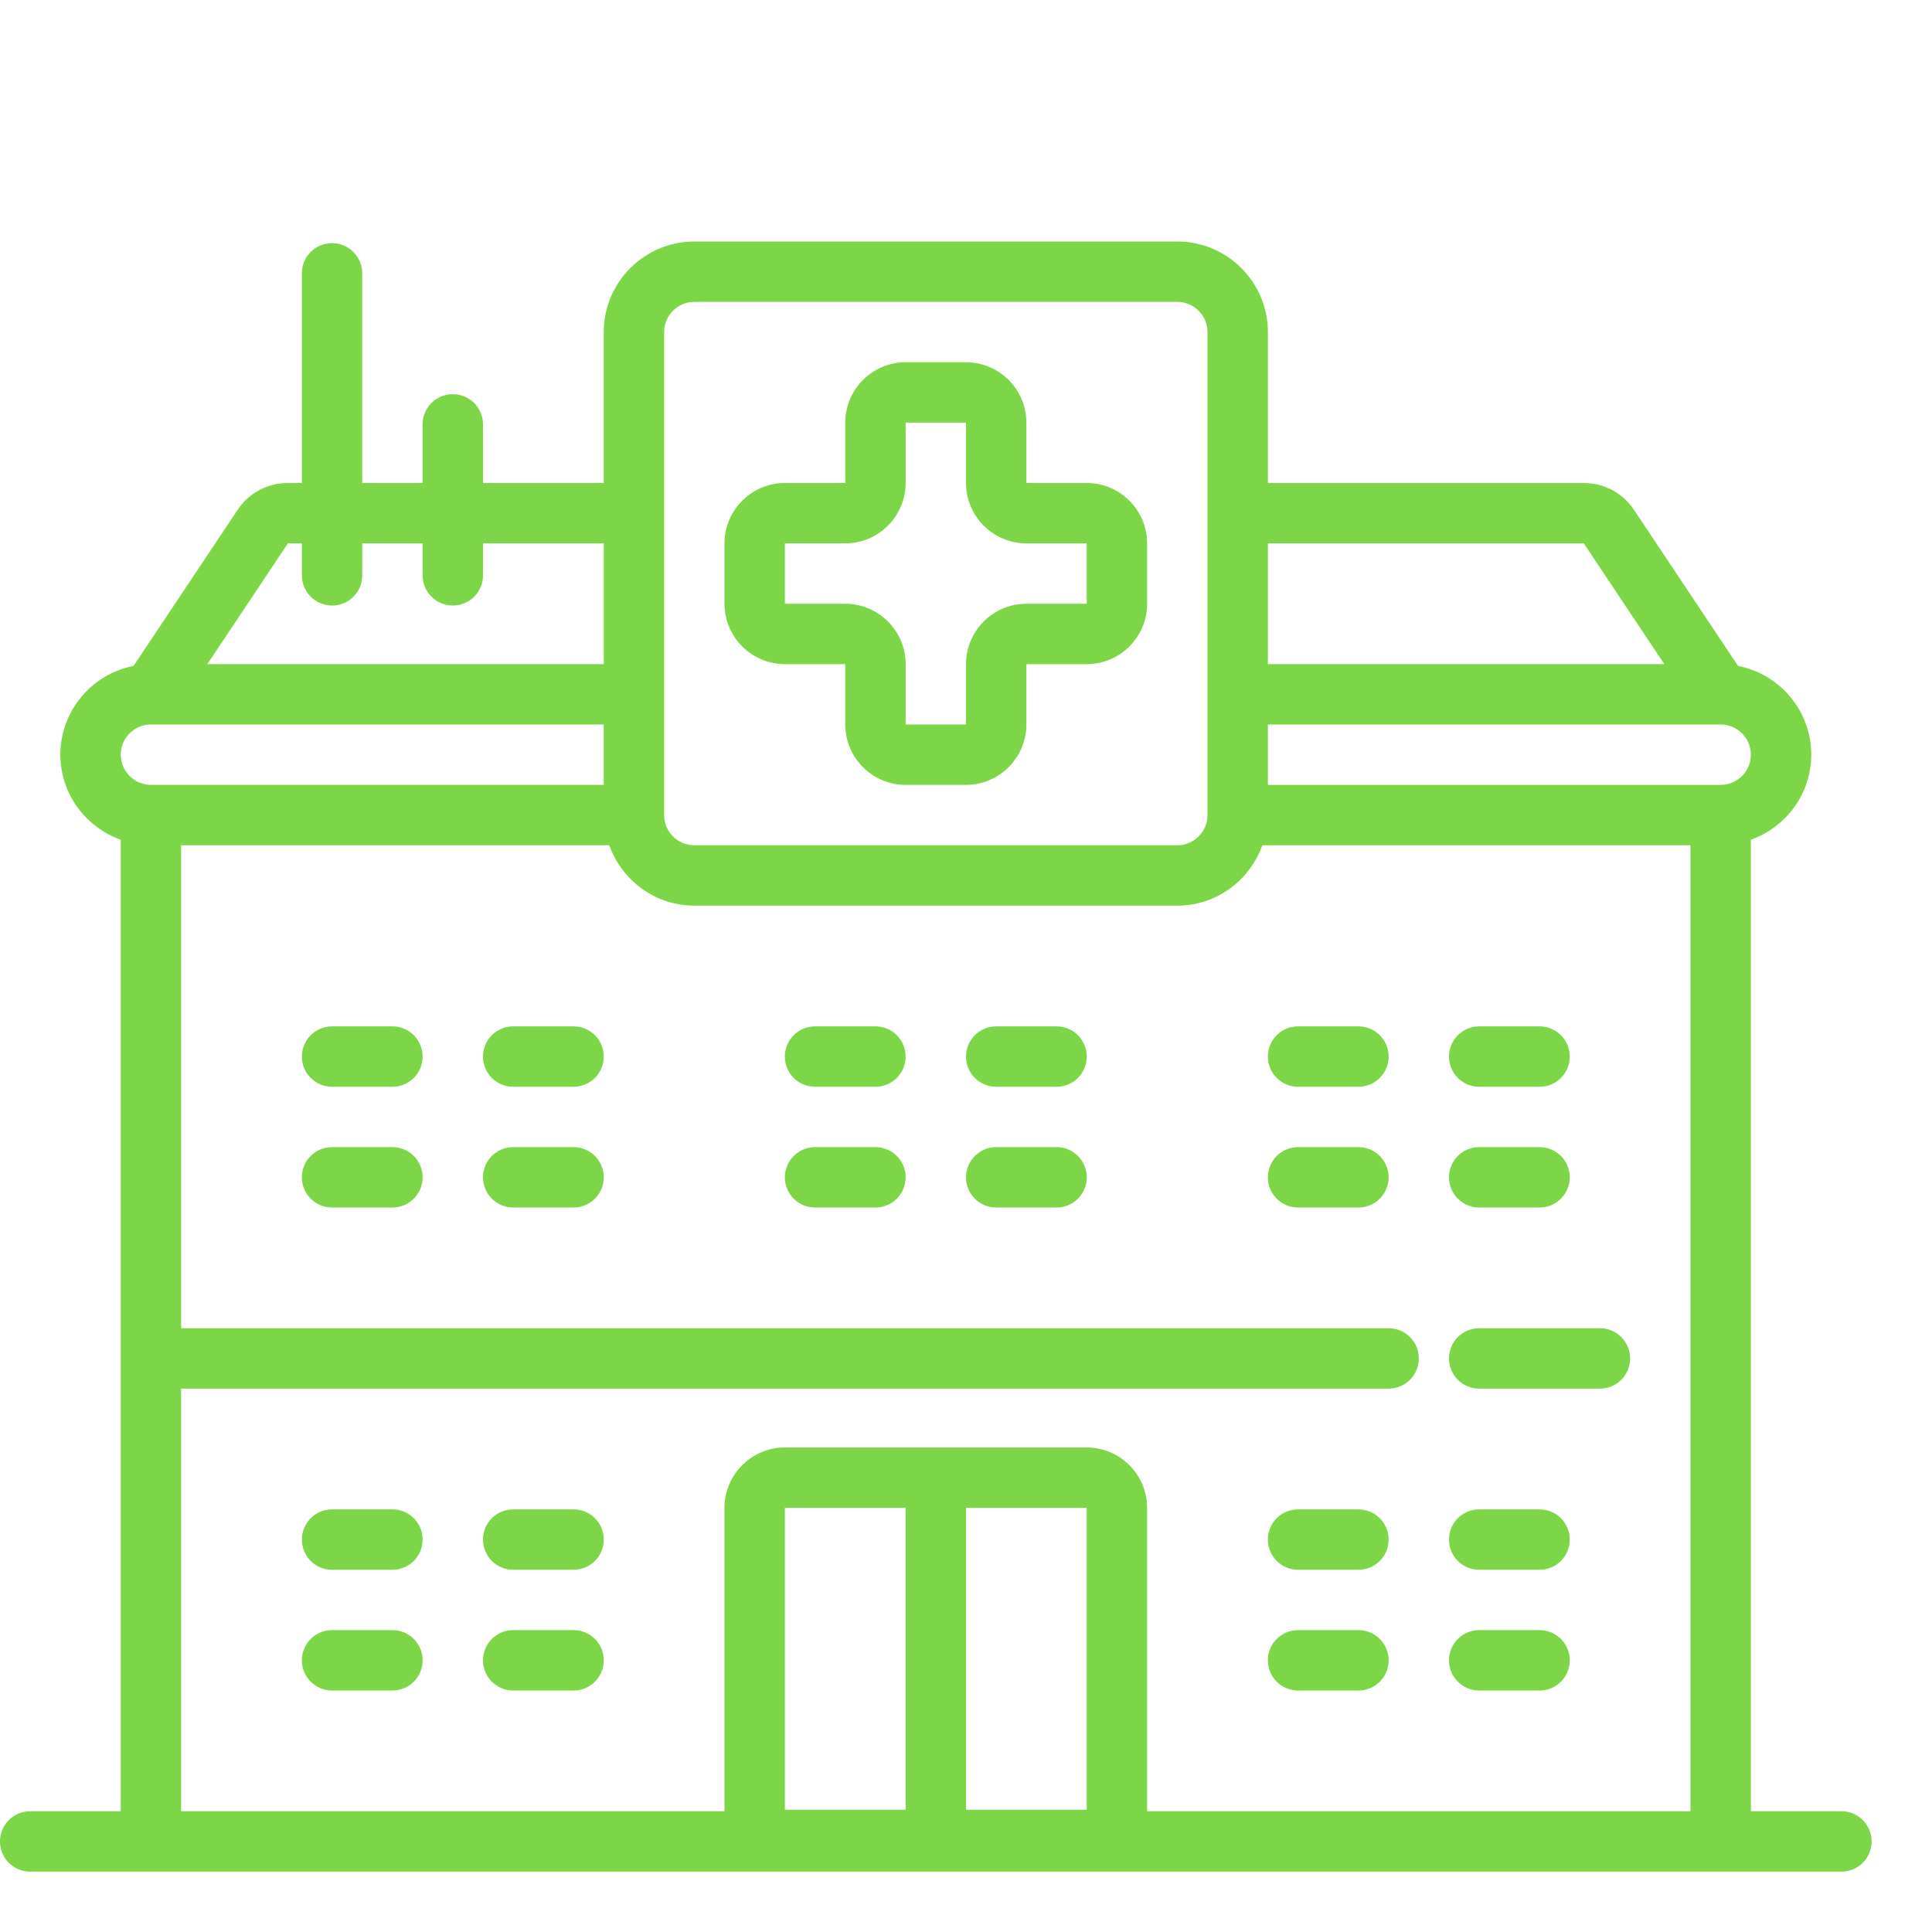 <svg version="1.1" xmlns="http://www.w3.org/2000/svg" xmlns:xlink="http://www.w3.org/1999/xlink" viewBox="0 0 172 172"><g fill="none" fill-rule="nonzero" stroke="none" stroke-width="1" stroke-linecap="butt" stroke-linejoin="miter" stroke-miterlimit="10" stroke-dasharray="" stroke-dashoffset="0" font-family="none" font-weight="none" font-size="none" text-anchor="none" style="mix-blend-mode: normal"><path d="M0,172v-172h172v172z" fill="none"></path><g fill="#7cd647"><path d="M61.812,21.5c-4.441,0 -8.062,3.622 -8.062,8.062v13.438h-10.75v-5.218c0,-1.491 -1.197,-2.688 -2.688,-2.688c-1.491,0 -2.688,1.197 -2.688,2.688v5.218h-5.375v-18.666c0,-1.48 -1.197,-2.688 -2.688,-2.688c-1.491,0 -2.688,1.207 -2.688,2.688v18.666h-1.249c-1.806,0 -3.475,0.892 -4.472,2.394l-9.259,13.889c-3.706,0.724 -6.519,3.989 -6.519,7.905c0,3.496 2.257,6.456 5.375,7.569v86.493h-8.062c-1.491,0 -2.688,1.207 -2.688,2.688c0,1.48 1.197,2.688 2.688,2.688h161.25c1.491,0 2.688,-1.207 2.688,-2.688c0,-1.48 -1.197,-2.688 -2.688,-2.688h-8.062v-86.493c3.118,-1.113 5.375,-4.073 5.375,-7.569c0,-3.916 -2.813,-7.181 -6.519,-7.905l-9.259,-13.889c-0.997,-1.501 -2.667,-2.394 -4.472,-2.394h-28.124v-13.438c0,-4.441 -3.622,-8.062 -8.062,-8.062zM61.812,26.875h43c1.48,0 2.688,1.207 2.688,2.688v43c0,1.48 -1.207,2.688 -2.688,2.688h-43c-1.48,0 -2.688,-1.207 -2.688,-2.688v-43c0,-1.48 1.207,-2.688 2.688,-2.688zM80.625,32.25c-2.96,0 -5.375,2.415 -5.375,5.375v5.375h-5.375c-2.96,0 -5.375,2.415 -5.375,5.375v5.375c0,2.96 2.415,5.375 5.375,5.375h5.375v5.375c0,2.96 2.415,5.375 5.375,5.375h5.375c2.96,0 5.375,-2.415 5.375,-5.375v-5.375h5.375c2.96,0 5.375,-2.415 5.375,-5.375v-5.375c0,-2.96 -2.415,-5.375 -5.375,-5.375h-5.375v-5.375c0,-2.96 -2.415,-5.375 -5.375,-5.375zM80.625,37.625h5.375v5.375c0,2.96 2.415,5.375 5.375,5.375h5.375v5.375h-5.375c-2.96,0 -5.375,2.415 -5.375,5.375v5.375h-5.375v-5.375c0,-2.96 -2.415,-5.375 -5.375,-5.375h-5.375v-5.375h5.375c2.96,0 5.375,-2.415 5.375,-5.375zM25.626,48.375h1.249v2.845c0,1.48 1.197,2.688 2.688,2.688c1.491,0 2.688,-1.207 2.688,-2.688v-2.845h5.375v2.845c0,1.48 1.197,2.688 2.688,2.688c1.491,0 2.688,-1.207 2.688,-2.688v-2.845h10.75v10.75h-35.294zM112.875,48.375h28.124l7.17,10.75h-35.294zM13.438,64.5h40.312v5.375h-40.312c-1.48,0 -2.688,-1.207 -2.688,-2.688c0,-1.48 1.207,-2.688 2.688,-2.688zM112.875,64.5h40.312c1.48,0 2.688,1.207 2.688,2.688c0,1.48 -1.207,2.688 -2.688,2.688h-40.312zM16.125,75.25h38.118c1.113,3.118 4.073,5.375 7.569,5.375h43c3.496,0 6.456,-2.257 7.569,-5.375h38.118v86h-48.375v-27.011c0,-2.96 -2.415,-5.375 -5.375,-5.375h-26.875c-2.96,0 -5.375,2.415 -5.375,5.375v27.011h-48.375v-37.625h107.5c1.491,0 2.688,-1.207 2.688,-2.688c0,-1.48 -1.197,-2.688 -2.688,-2.688h-107.5zM29.562,91.375c-1.491,0 -2.688,1.207 -2.688,2.688c0,1.48 1.197,2.688 2.688,2.688h5.375c1.491,0 2.688,-1.207 2.688,-2.688c0,-1.48 -1.197,-2.688 -2.688,-2.688zM45.688,91.375c-1.491,0 -2.688,1.207 -2.688,2.688c0,1.48 1.197,2.688 2.688,2.688h5.375c1.491,0 2.688,-1.207 2.688,-2.688c0,-1.48 -1.197,-2.688 -2.688,-2.688zM72.562,91.375c-1.491,0 -2.688,1.207 -2.688,2.688c0,1.48 1.197,2.688 2.688,2.688h5.375c1.491,0 2.688,-1.207 2.688,-2.688c0,-1.48 -1.197,-2.688 -2.688,-2.688zM88.688,91.375c-1.491,0 -2.688,1.207 -2.688,2.688c0,1.48 1.197,2.688 2.688,2.688h5.375c1.491,0 2.688,-1.207 2.688,-2.688c0,-1.48 -1.197,-2.688 -2.688,-2.688zM115.562,91.375c-1.491,0 -2.688,1.207 -2.688,2.688c0,1.48 1.197,2.688 2.688,2.688h5.375c1.491,0 2.688,-1.207 2.688,-2.688c0,-1.48 -1.197,-2.688 -2.688,-2.688zM131.688,91.375c-1.491,0 -2.688,1.207 -2.688,2.688c0,1.48 1.197,2.688 2.688,2.688h5.375c1.491,0 2.688,-1.207 2.688,-2.688c0,-1.48 -1.197,-2.688 -2.688,-2.688zM29.562,102.125c-1.491,0 -2.688,1.207 -2.688,2.688c0,1.48 1.197,2.688 2.688,2.688h5.375c1.491,0 2.688,-1.207 2.688,-2.688c0,-1.48 -1.197,-2.688 -2.688,-2.688zM45.688,102.125c-1.491,0 -2.688,1.207 -2.688,2.688c0,1.48 1.197,2.688 2.688,2.688h5.375c1.491,0 2.688,-1.207 2.688,-2.688c0,-1.48 -1.197,-2.688 -2.688,-2.688zM72.562,102.125c-1.491,0 -2.688,1.207 -2.688,2.688c0,1.48 1.197,2.688 2.688,2.688h5.375c1.491,0 2.688,-1.207 2.688,-2.688c0,-1.48 -1.197,-2.688 -2.688,-2.688zM88.688,102.125c-1.491,0 -2.688,1.207 -2.688,2.688c0,1.48 1.197,2.688 2.688,2.688h5.375c1.491,0 2.688,-1.207 2.688,-2.688c0,-1.48 -1.197,-2.688 -2.688,-2.688zM115.562,102.125c-1.491,0 -2.688,1.207 -2.688,2.688c0,1.48 1.197,2.688 2.688,2.688h5.375c1.491,0 2.688,-1.207 2.688,-2.688c0,-1.48 -1.197,-2.688 -2.688,-2.688zM131.688,102.125c-1.491,0 -2.688,1.207 -2.688,2.688c0,1.48 1.197,2.688 2.688,2.688h5.375c1.491,0 2.688,-1.207 2.688,-2.688c0,-1.48 -1.197,-2.688 -2.688,-2.688zM131.688,118.25c-1.491,0 -2.688,1.207 -2.688,2.688c0,1.48 1.197,2.688 2.688,2.688h10.75c1.491,0 2.688,-1.207 2.688,-2.688c0,-1.48 -1.197,-2.688 -2.688,-2.688zM69.875,134.239h10.75v26.875h-10.75zM86,134.239h10.75v26.875h-10.75zM29.562,134.375c-1.491,0 -2.688,1.207 -2.688,2.688c0,1.48 1.197,2.688 2.688,2.688h5.375c1.491,0 2.688,-1.207 2.688,-2.688c0,-1.48 -1.197,-2.688 -2.688,-2.688zM45.688,134.375c-1.491,0 -2.688,1.207 -2.688,2.688c0,1.48 1.197,2.688 2.688,2.688h5.375c1.491,0 2.688,-1.207 2.688,-2.688c0,-1.48 -1.197,-2.688 -2.688,-2.688zM115.562,134.375c-1.491,0 -2.688,1.207 -2.688,2.688c0,1.48 1.197,2.688 2.688,2.688h5.375c1.491,0 2.688,-1.207 2.688,-2.688c0,-1.48 -1.197,-2.688 -2.688,-2.688zM131.688,134.375c-1.491,0 -2.688,1.207 -2.688,2.688c0,1.48 1.197,2.688 2.688,2.688h5.375c1.491,0 2.688,-1.207 2.688,-2.688c0,-1.48 -1.197,-2.688 -2.688,-2.688zM29.562,145.125c-1.491,0 -2.688,1.207 -2.688,2.688c0,1.48 1.197,2.688 2.688,2.688h5.375c1.491,0 2.688,-1.207 2.688,-2.688c0,-1.48 -1.197,-2.688 -2.688,-2.688zM45.688,145.125c-1.491,0 -2.688,1.207 -2.688,2.688c0,1.48 1.197,2.688 2.688,2.688h5.375c1.491,0 2.688,-1.207 2.688,-2.688c0,-1.48 -1.197,-2.688 -2.688,-2.688zM115.562,145.125c-1.491,0 -2.688,1.207 -2.688,2.688c0,1.48 1.197,2.688 2.688,2.688h5.375c1.491,0 2.688,-1.207 2.688,-2.688c0,-1.48 -1.197,-2.688 -2.688,-2.688zM131.688,145.125c-1.491,0 -2.688,1.207 -2.688,2.688c0,1.48 1.197,2.688 2.688,2.688h5.375c1.491,0 2.688,-1.207 2.688,-2.688c0,-1.48 -1.197,-2.688 -2.688,-2.688z"></path></g></g></svg>
